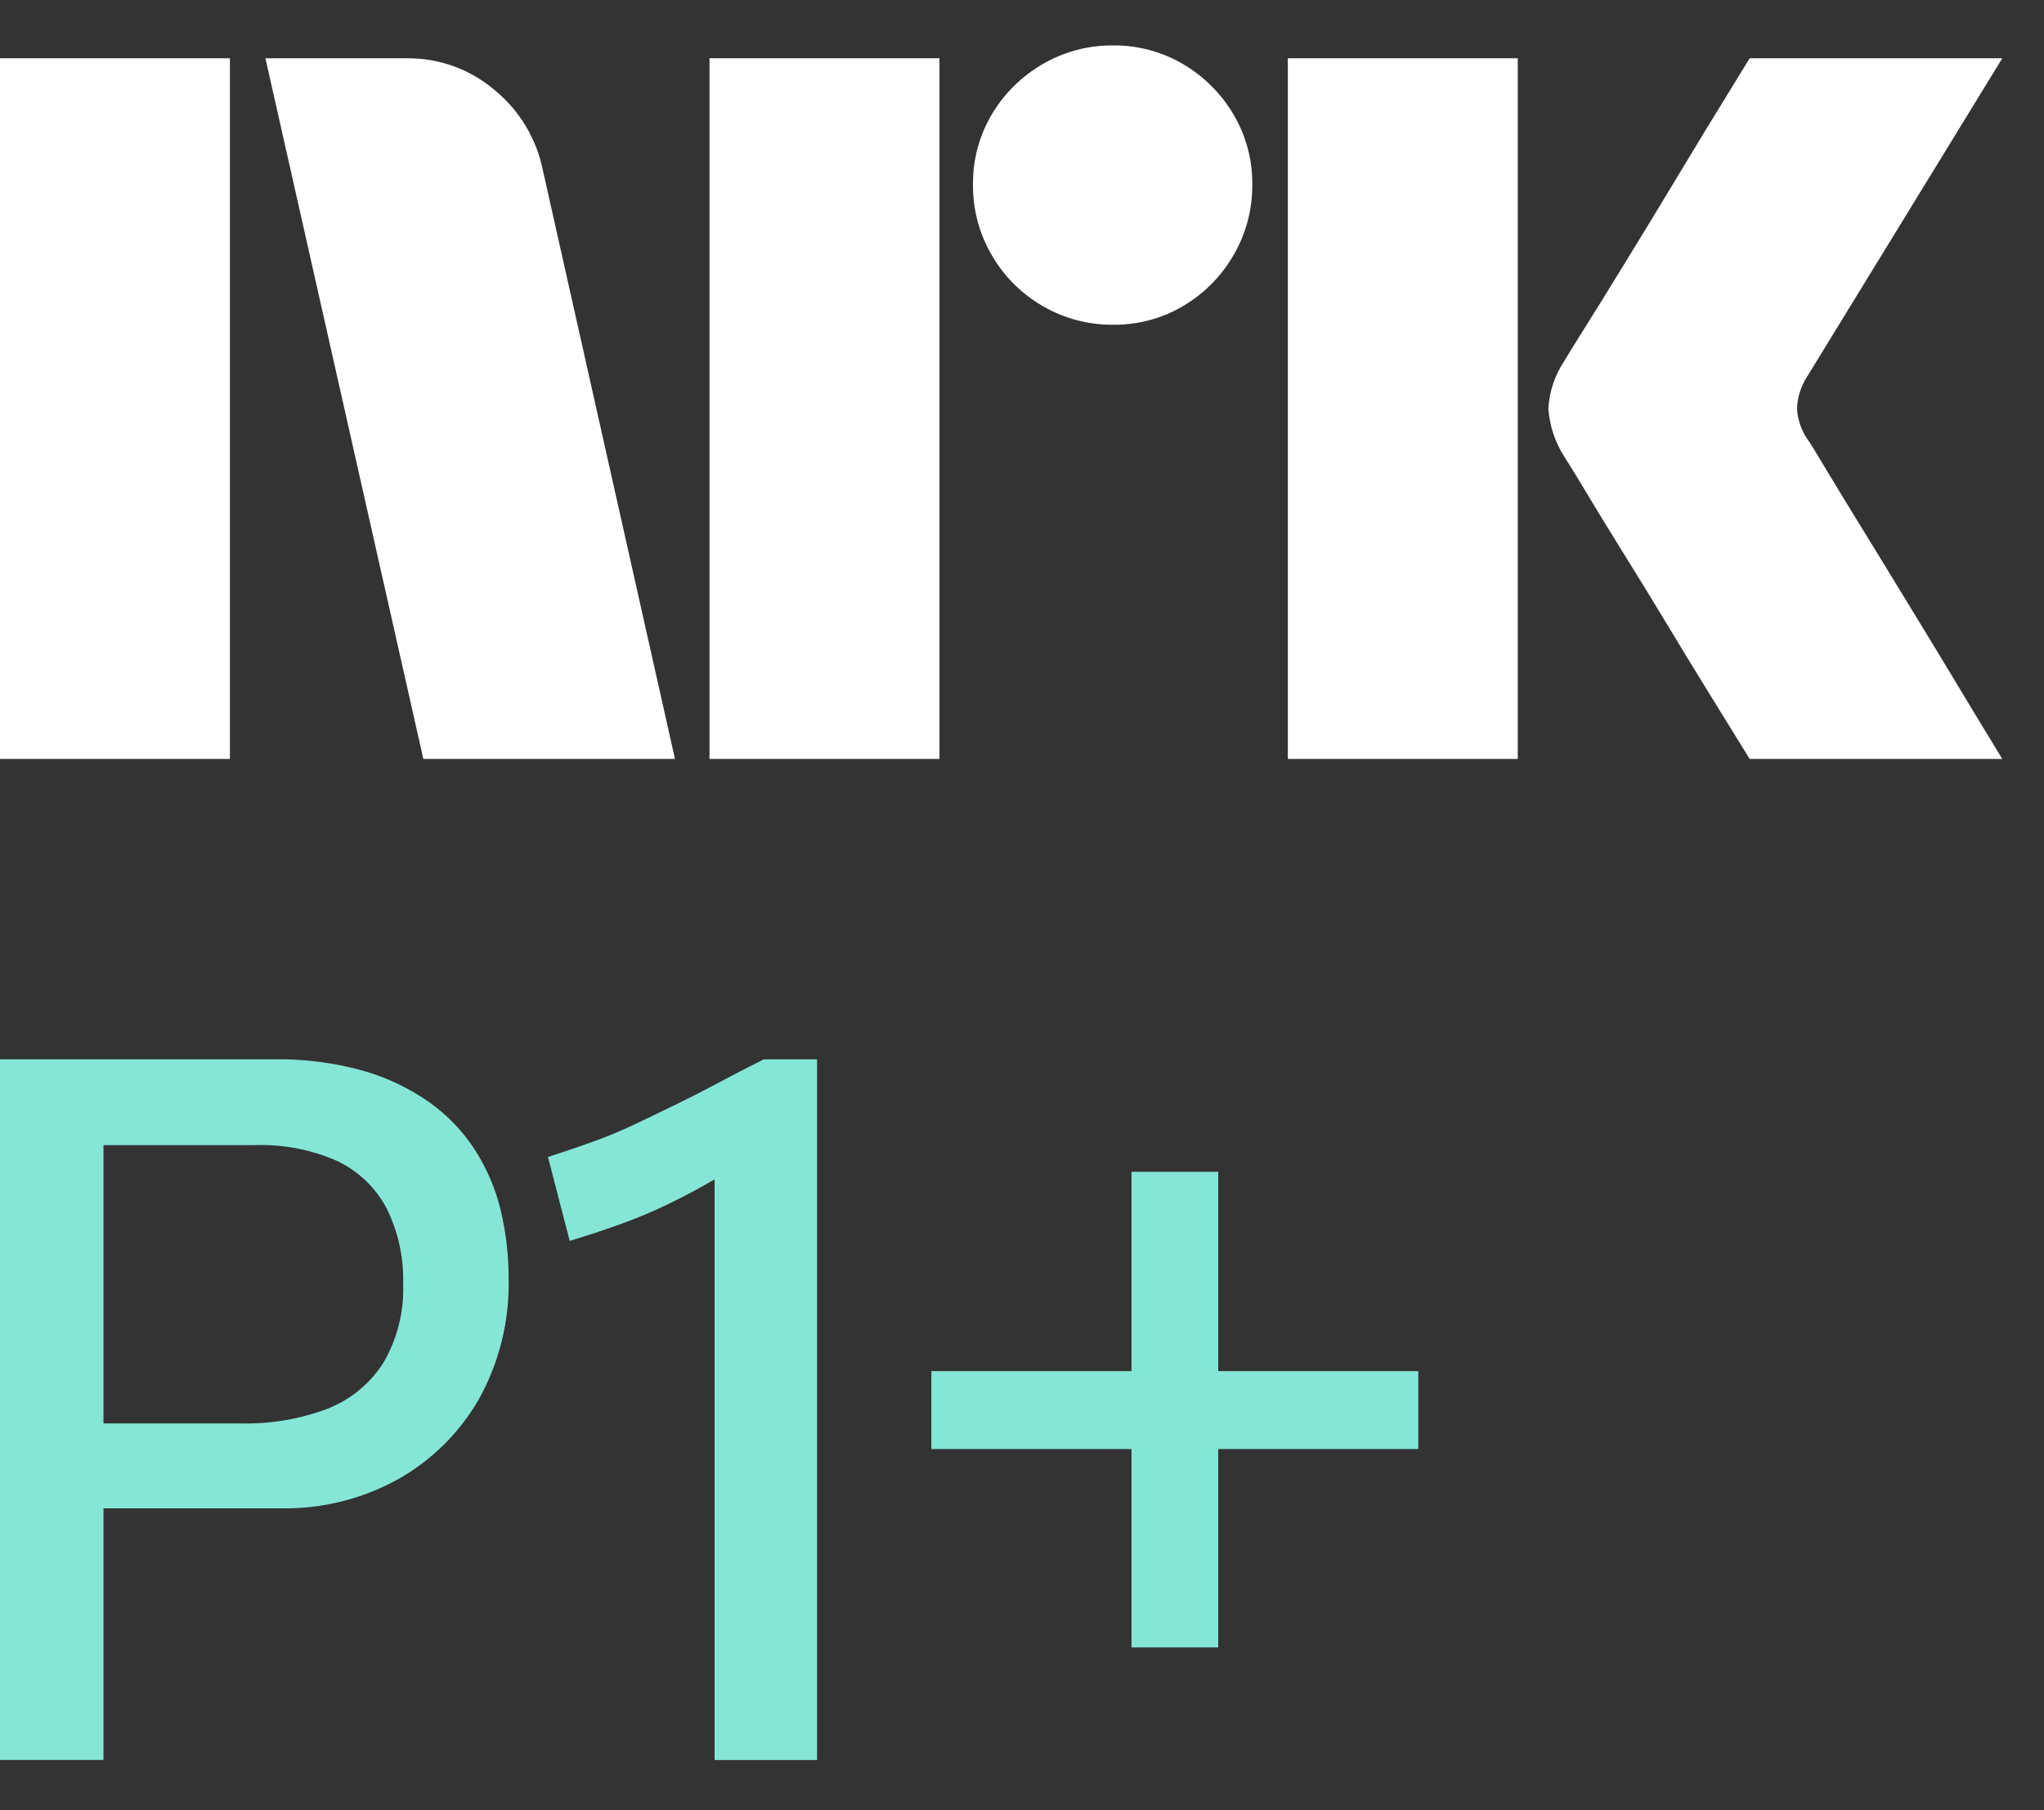 <svg width="35" height="31" viewBox="0 0 35 31" fill="none" xmlns="http://www.w3.org/2000/svg">
<rect x="0" y="0" width="35" height="31" fill="#333333" stroke="none"/>
<path d="M0 12.997V0.998H3.937V12.997H0ZM9.294 2.908L11.558 12.997H7.249L4.545 0.998H6.962C7.516 0.991 8.054 1.186 8.475 1.547C8.896 1.893 9.185 2.373 9.294 2.908ZM12.149 12.997V0.998H16.087V12.997H12.149ZM19.061 5.561C18.636 5.565 18.219 5.454 17.852 5.24C17.491 5.031 17.191 4.731 16.982 4.369C16.768 4.003 16.657 3.586 16.661 3.161C16.656 2.739 16.767 2.324 16.982 1.961C17.193 1.604 17.493 1.307 17.852 1.099C18.219 0.885 18.636 0.774 19.061 0.778C19.482 0.774 19.897 0.885 20.26 1.099C20.616 1.309 20.913 1.605 21.122 1.961C21.337 2.324 21.448 2.739 21.443 3.161C21.447 3.585 21.336 4.003 21.122 4.369C20.915 4.729 20.618 5.029 20.26 5.24C19.897 5.455 19.482 5.566 19.06 5.561H19.061ZM22.052 12.997V0.998H25.989V12.997H22.052ZM30.974 7.555C30.985 7.567 31.069 7.705 31.227 7.969C31.385 8.233 31.591 8.571 31.844 8.983C32.097 9.394 32.365 9.831 32.646 10.293C32.928 10.755 33.193 11.191 33.441 11.602C33.688 12.014 33.97 12.479 34.286 12.997H29.96C29.689 12.557 29.444 12.16 29.224 11.805C29.005 11.45 28.771 11.067 28.524 10.656C28.276 10.245 28.031 9.845 27.788 9.456C27.546 9.067 27.337 8.726 27.163 8.434C26.988 8.141 26.867 7.944 26.8 7.842C26.633 7.59 26.534 7.299 26.513 6.997C26.529 6.708 26.623 6.428 26.783 6.186C26.85 6.073 26.974 5.873 27.154 5.586C27.335 5.299 27.546 4.958 27.788 4.563C28.03 4.169 28.276 3.766 28.524 3.355C28.772 2.944 29.006 2.558 29.224 2.197C29.445 1.837 29.69 1.437 29.96 0.998H34.286L30.94 6.456C30.836 6.618 30.778 6.805 30.771 6.997C30.782 7.199 30.852 7.393 30.973 7.555H30.974Z" fill="white"/>
<path d="M8.135 19.695C7.927 19.374 7.661 19.096 7.35 18.875C7.003 18.632 6.618 18.449 6.211 18.334C5.716 18.198 5.205 18.132 4.692 18.14H0V30.139H1.772V25.83H4.827C5.516 25.84 6.197 25.671 6.801 25.34C7.381 25.018 7.862 24.545 8.194 23.971C8.549 23.337 8.727 22.619 8.709 21.892C8.71 21.5 8.665 21.108 8.574 20.726C8.486 20.36 8.337 20.012 8.135 19.695ZM6.565 23.337C6.338 23.693 6.004 23.968 5.612 24.123C5.135 24.303 4.627 24.389 4.118 24.376H1.772V19.61H4.354C4.848 19.592 5.338 19.687 5.789 19.889C6.147 20.063 6.44 20.347 6.624 20.701C6.819 21.097 6.915 21.535 6.903 21.977C6.922 22.453 6.805 22.925 6.565 23.337Z" fill="#85E6D6"/>
<path d="M12.312 18.537C12.07 18.667 11.833 18.788 11.603 18.9C11.373 19.013 11.139 19.125 10.902 19.238C10.666 19.351 10.424 19.453 10.177 19.543C9.929 19.633 9.665 19.723 9.383 19.813L9.755 21.25C10.092 21.148 10.399 21.047 10.675 20.945C10.944 20.846 11.209 20.734 11.468 20.607C11.721 20.484 11.974 20.349 12.227 20.202L12.236 20.197V30.14H13.991V18.141H13.079C12.809 18.275 12.553 18.408 12.312 18.537Z" fill="#85E6D6"/>
<path d="M20.86 23.48V20.067H19.375V23.48H15.948V24.815H19.375V28.212H20.86V24.815H24.286V23.48H20.86Z" fill="#85E6D6"/>
</svg>
